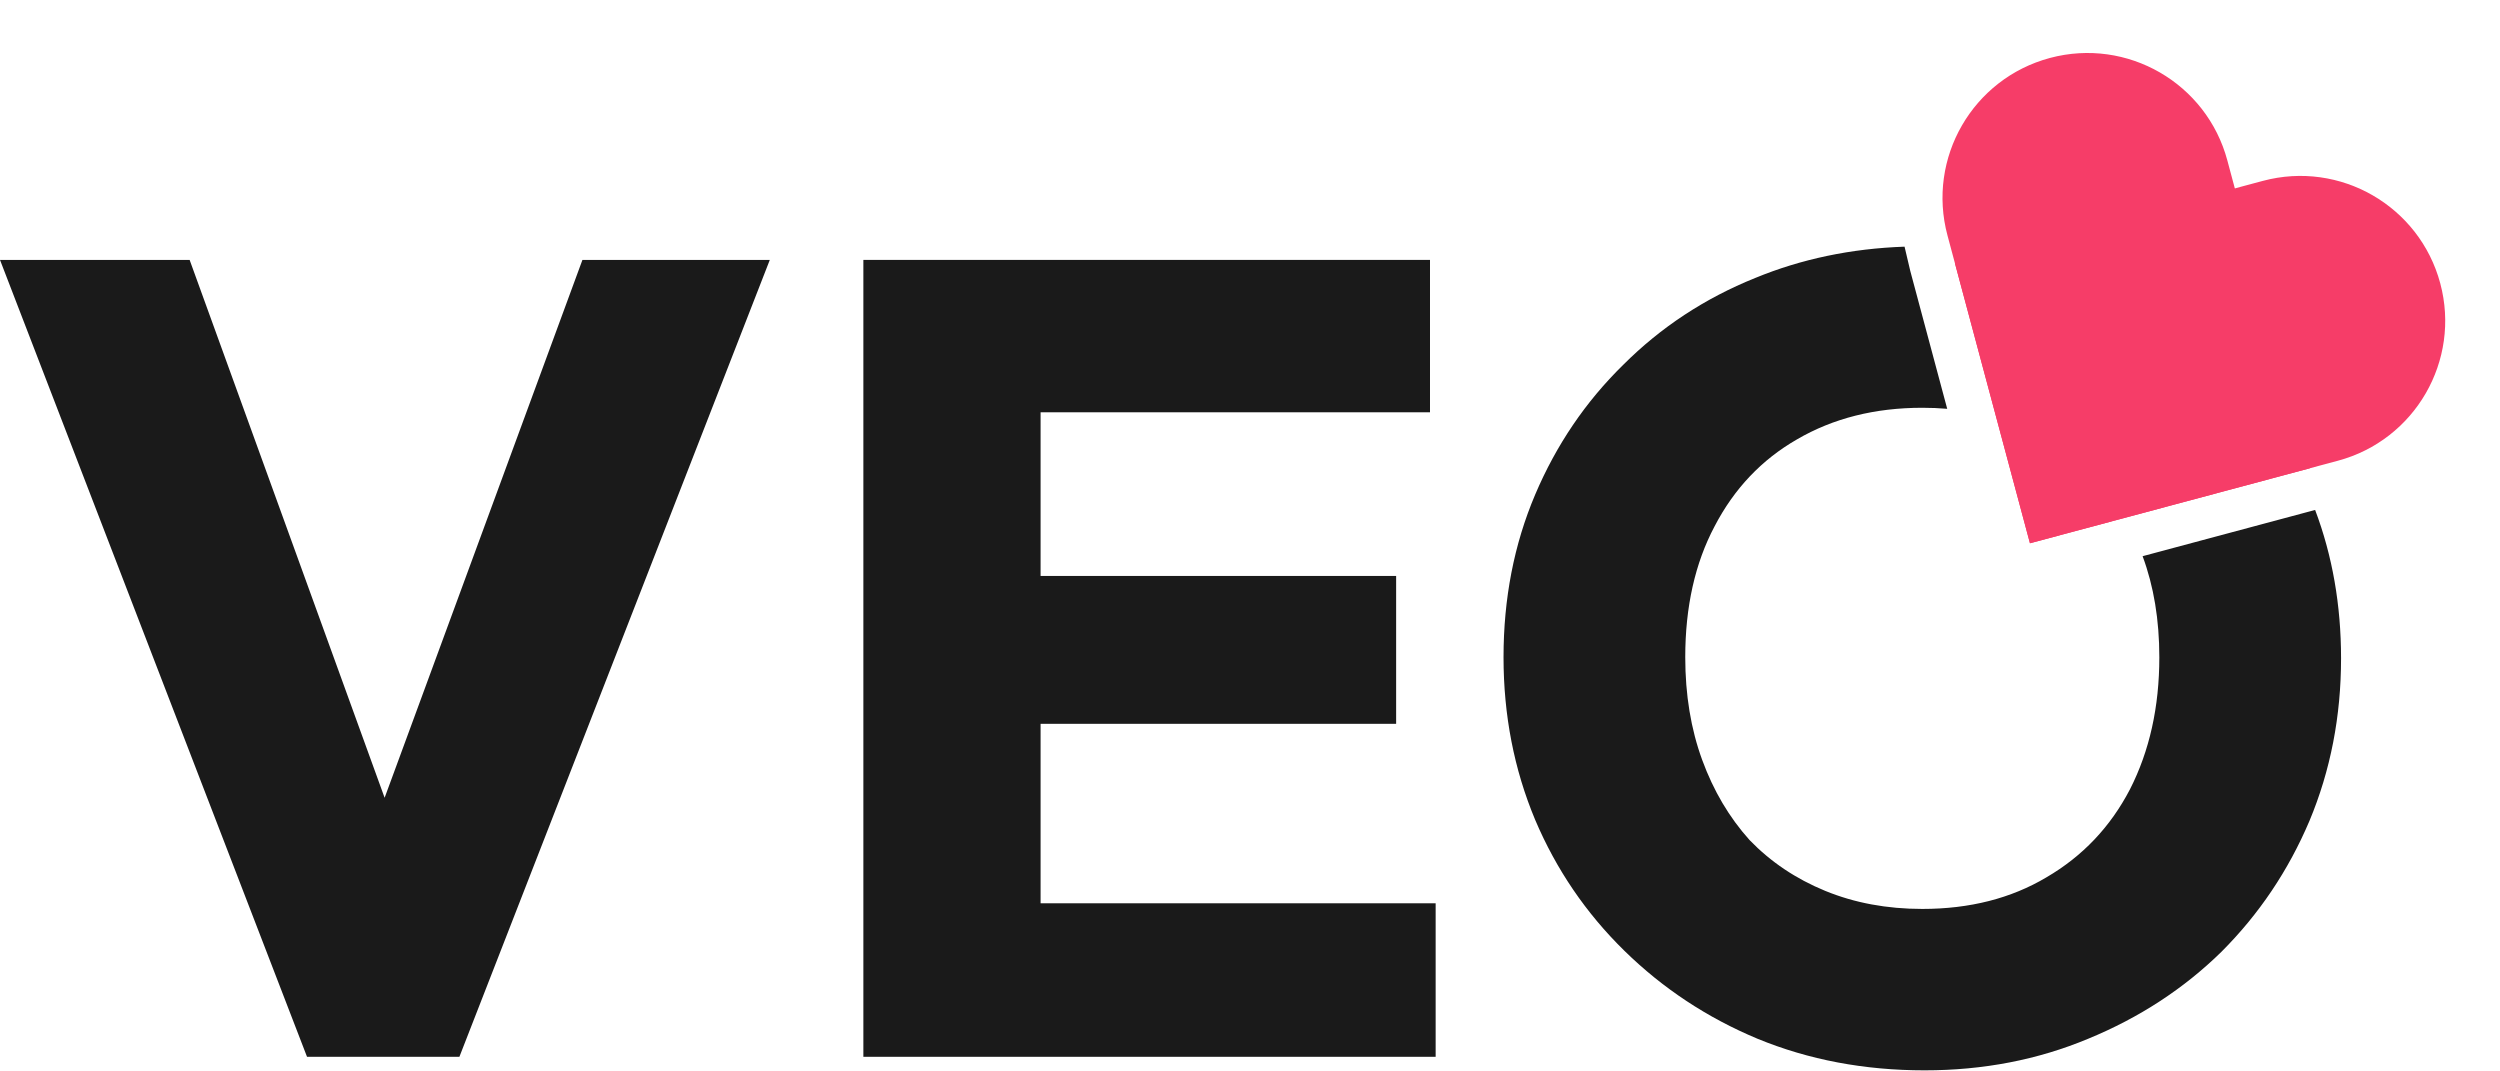 <svg width="567" height="243" viewBox="0 0 567 243" fill="none" xmlns="http://www.w3.org/2000/svg">
<path d="M69.632 239.682L0 58.946H43.008L96 205.122H78.336L132.096 58.946H174.592L104.192 239.682H69.632Z" fill="#1A1A1A"/>
<path d="M195.812 239.682V58.946H236.004V239.682H195.812ZM226.532 239.682V204.866H325.604V239.682H226.532ZM226.532 164.162V130.626H316.644V164.162H226.532ZM226.532 93.506V58.946H324.324V93.506H226.532Z" fill="#1A1A1A"/>
<path fill-rule="evenodd" clip-rule="evenodd" d="M441.627 92.718L435.029 68.097L435.031 68.096L433.239 61.409C432.782 59.514 432.354 57.693 431.953 55.944C419.833 56.37 408.545 58.736 398.088 63.042C386.653 67.65 376.669 74.22 368.136 82.754C359.603 91.116 352.947 100.93 348.168 112.194C343.389 123.458 341 135.746 341 149.058C341 162.199 343.389 174.487 348.168 185.922C352.947 197.186 359.688 207.084 368.392 215.618C377.096 224.151 387.165 230.807 398.6 235.586C410.205 240.364 422.835 242.754 436.488 242.754C449.8 242.754 462.173 240.364 473.608 235.586C485.213 230.807 495.283 224.236 503.816 215.874C512.349 207.34 519.005 197.442 523.784 186.178C528.563 174.743 530.952 162.455 530.952 149.314C530.952 137.255 528.991 126.036 525.07 115.658L519.838 117.06L519.838 117.061L485.943 126.143C488.472 132.938 489.736 140.576 489.736 149.058C489.736 160.322 487.517 170.306 483.08 179.01C478.643 187.543 472.328 194.199 464.136 198.978C456.115 203.756 446.728 206.146 435.976 206.146C427.955 206.146 420.616 204.78 413.96 202.05C407.304 199.319 401.587 195.479 396.808 190.53C392.2 185.41 388.616 179.351 386.056 172.354C383.496 165.356 382.216 157.591 382.216 149.058C382.216 137.623 384.435 127.724 388.872 119.362C393.309 110.828 399.539 104.258 407.56 99.65C415.752 94.871 425.224 92.482 435.976 92.482C437.904 92.482 439.788 92.561 441.627 92.718Z" fill="#1A1A1A"/>
<path d="M443.385 59.734L513.207 41.026C530.735 36.329 548.752 46.731 553.449 64.259C558.145 81.787 547.744 99.804 530.215 104.5L460.393 123.209L443.385 59.734Z" fill="#F63D68"/>
<path d="M460.393 123.209L441.686 53.388C436.989 35.859 447.391 17.843 464.919 13.146C482.447 8.449 500.464 18.851 505.16 36.38L523.869 106.202L460.393 123.209Z" fill="#F63D68"/>
</svg>
